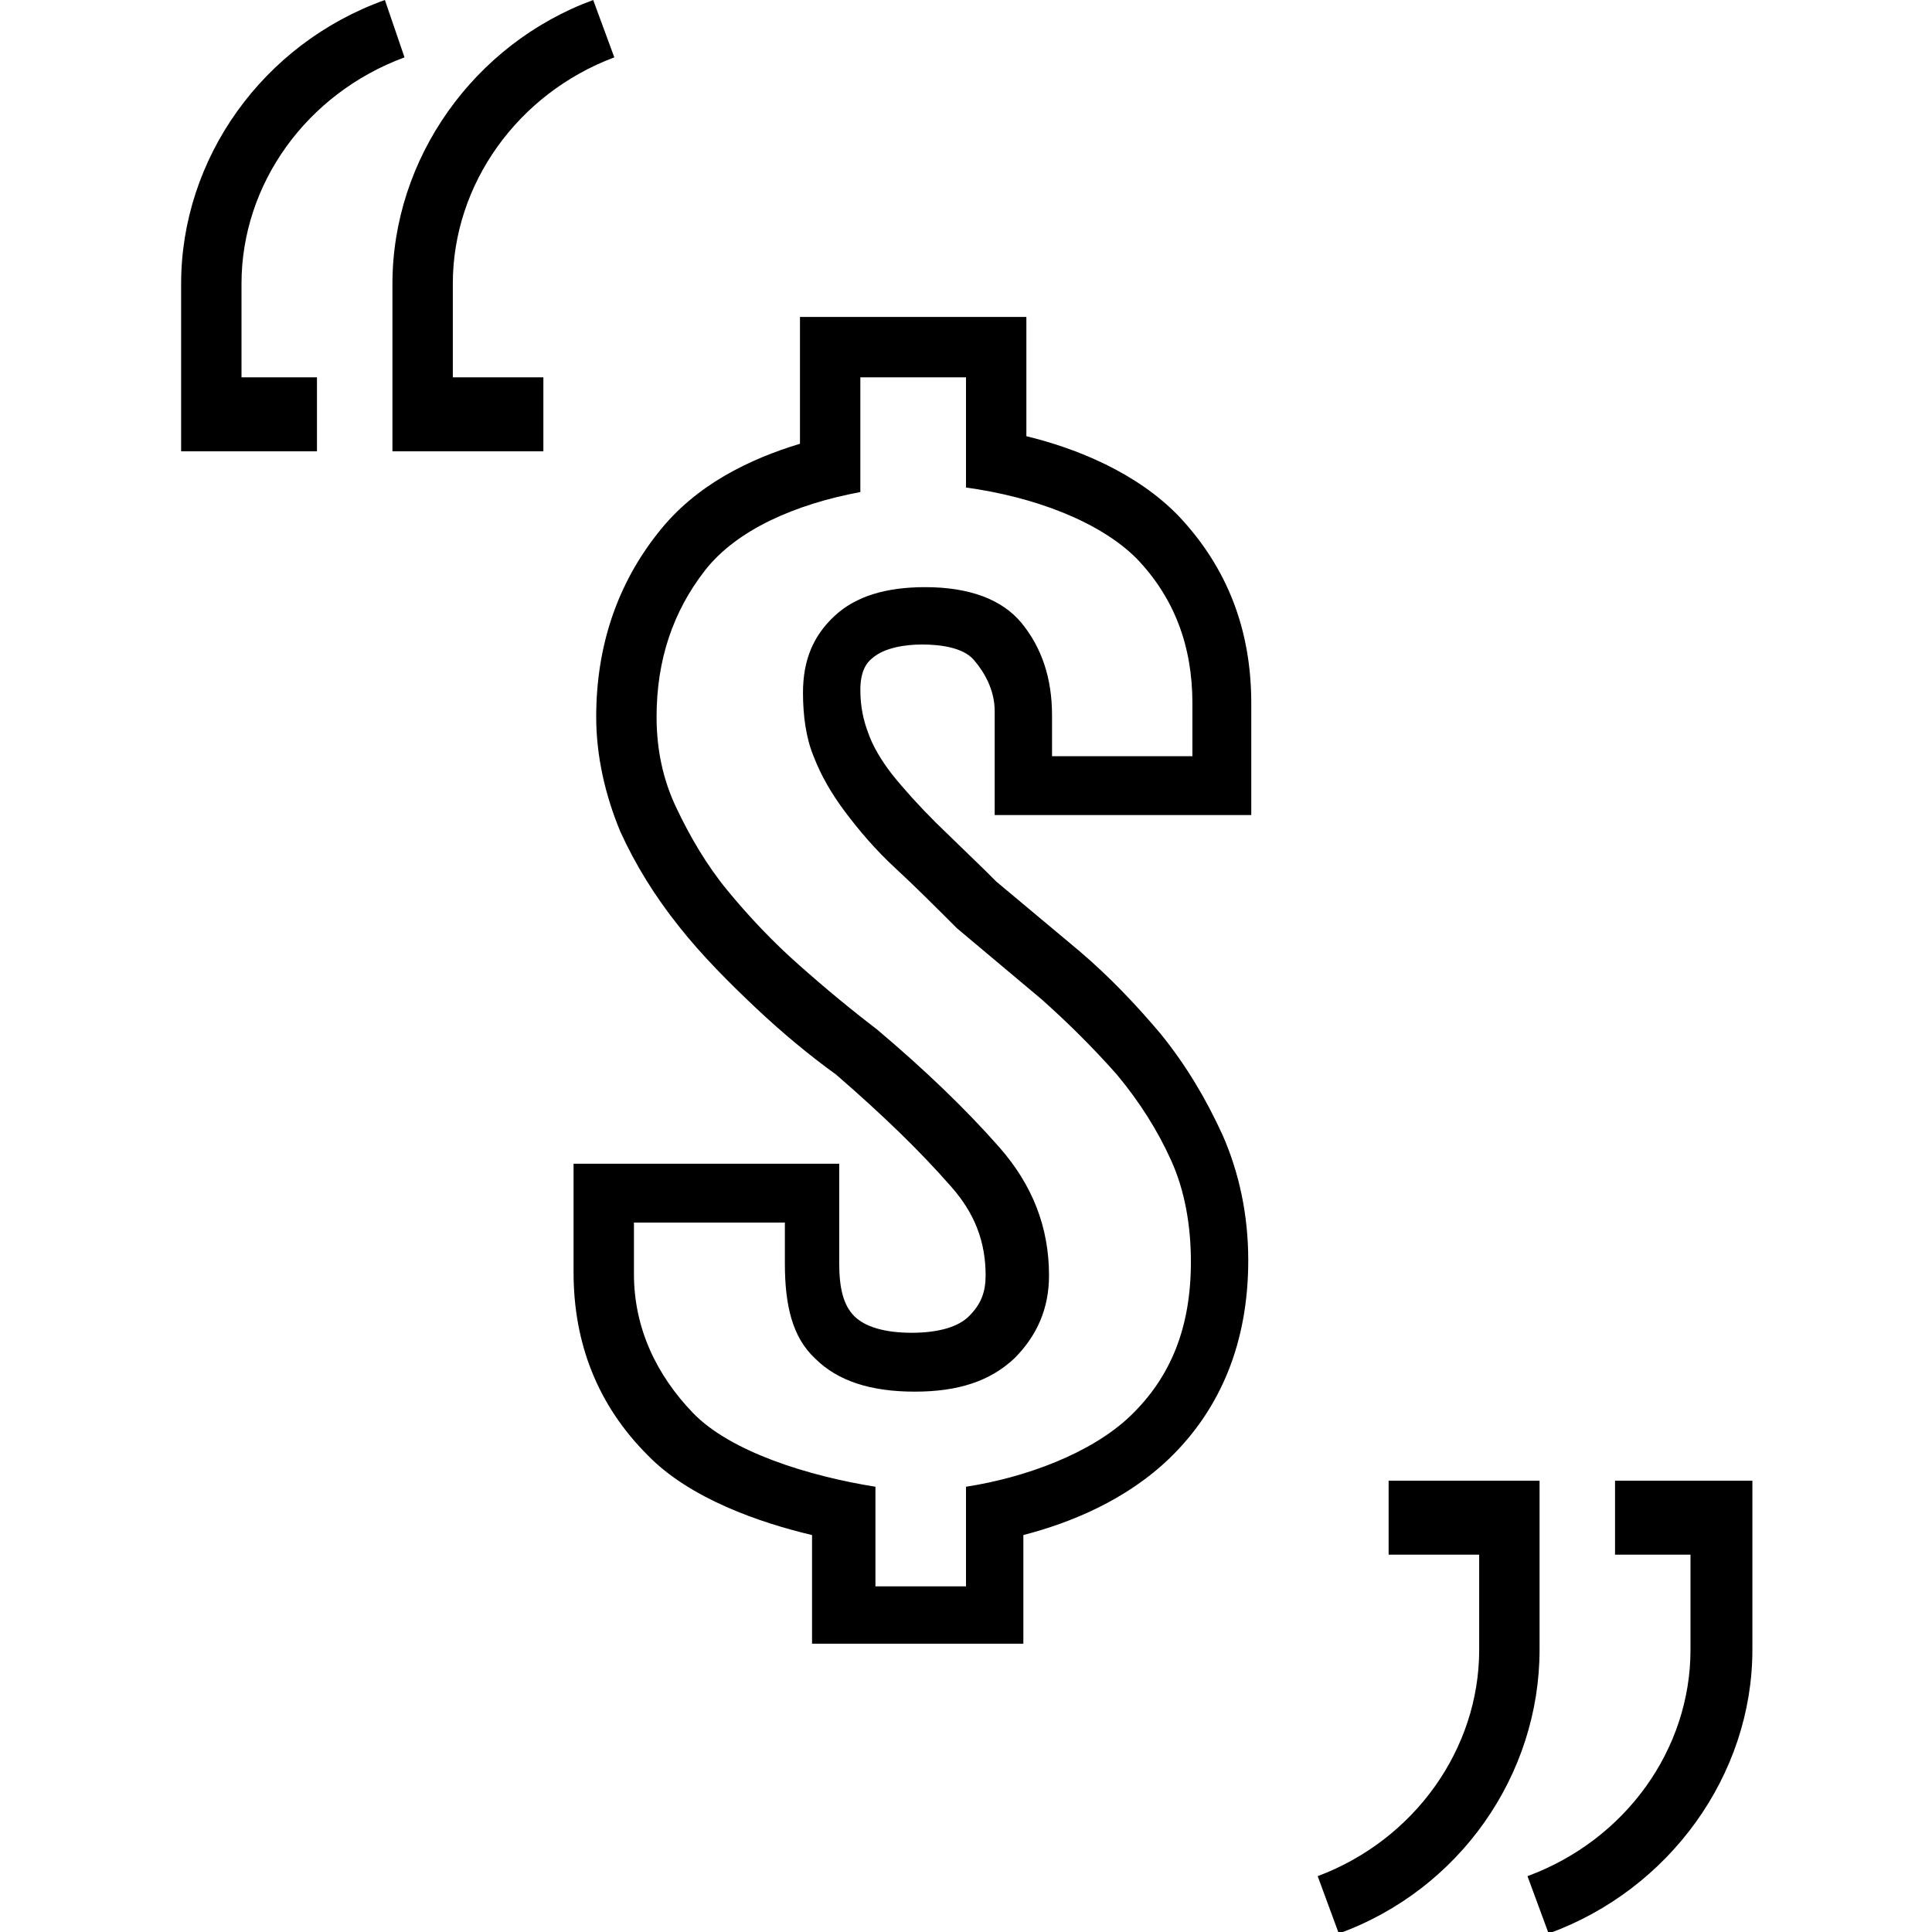 <svg xmlns="http://www.w3.org/2000/svg" xmlns:xlink="http://www.w3.org/1999/xlink" version="1.1" x="0px" y="0px" viewBox="0 0 128 128" style="enable-background:new 0 0 128 128;" xml:space="preserve"><path d="M68,28.9V21H53v8.4c-3.3,1-6.9,2.7-9.4,5.9c-2.7,3.4-4.1,7.5-4.1,12.2c0,2.6,0.6,5.2,1.6,7.6c1,2.2,2.3,4.3,3.9,6.3  c1.5,1.9,3.3,3.7,5.1,5.4c1.7,1.6,3.5,3.1,5.3,4.4c3,2.6,5.5,5,7.6,7.4c1.6,1.8,2.3,3.7,2.3,5.9c0,1.1-0.3,1.9-1.1,2.7  c-0.7,0.7-2,1.1-3.8,1.1c-1.8,0-3.1-0.4-3.8-1.1c-0.7-0.7-1-1.8-1-3.5v-2.6v-4h-4h-9.6h-4v7.2c0,4.7,1.6,8.8,4.9,12.1  c2.8,2.9,7.5,4.5,10.9,5.3v7.2h14v-7.2c3.1-0.8,6.8-2.3,9.7-5.1c3.4-3.3,5.2-7.7,5.2-13.1c0-3-0.6-5.8-1.7-8.3  c-1.1-2.4-2.4-4.6-4.1-6.7c-1.6-1.9-3.4-3.8-5.4-5.5c-1.8-1.5-3.7-3.1-5.5-4.6l-0.7-0.7l-3.3-3.2c-1.1-1.1-2.1-2.2-2.9-3.2  c-0.7-0.9-1.3-1.9-1.6-2.8c-0.3-0.8-0.5-1.7-0.5-2.8c0-1.2,0.4-1.8,0.8-2.1c0.8-0.7,2.2-0.9,3.3-0.9c1.2,0,2.7,0.2,3.4,1  c0.7,0.8,1.4,2,1.4,3.4V54h17v-7.4c0-4.9-1.6-9-4.8-12.4C75.3,31.3,71.3,29.7,68,28.9z M79,50.1h-9.3v-2.7c0-2.5-0.7-4.5-2-6.1  c-1.3-1.6-3.5-2.4-6.4-2.4c-2.6,0-4.6,0.6-6,1.9c-1.4,1.3-2.1,2.9-2.1,5.1c0,1.5,0.2,3,0.7,4.2c0.5,1.3,1.2,2.5,2.1,3.7  c0.9,1.2,2,2.5,3.3,3.7c1.3,1.2,2.6,2.5,4.1,4c1.9,1.6,3.7,3.1,5.6,4.7c1.8,1.6,3.5,3.3,5,5c1.5,1.8,2.7,3.7,3.6,5.7  c0.9,2,1.3,4.3,1.3,6.7c0,4.3-1.3,7.6-4,10.2c-2.6,2.5-7,4.1-10.9,4.7v6.6h-6v-6.6c-4.4-0.7-9.6-2.3-12.1-4.9  C43.5,91.1,42,88,42,84.4V81h10v2.7c0,2.8,0.5,4.9,2,6.3c1.5,1.5,3.7,2.2,6.6,2.2c2.9,0,5-0.7,6.6-2.2c1.5-1.5,2.3-3.3,2.3-5.5  c0-3.2-1.1-6-3.3-8.5c-2.2-2.5-4.9-5.1-8.1-7.8c-1.7-1.3-3.4-2.7-5.2-4.3c-1.7-1.5-3.3-3.2-4.7-4.9c-1.4-1.7-2.5-3.6-3.4-5.5  c-0.9-1.9-1.3-3.9-1.3-6c0-3.8,1.1-7,3.2-9.7c2.1-2.7,6-4.4,10.3-5.2V25h7v7.3c4.4,0.6,8.8,2.2,11.3,4.7c2.5,2.6,3.7,5.8,3.7,9.6  V50.1z"></path><path d="M16,18.8c0-6.6,4.3-12.6,10.8-15L25.5,0C17.4,2.9,12,10.5,12,18.8v11.1h9V25h-5V18.8z"></path><path d="M30,18.8c0-6.6,4.3-12.6,10.7-15L39.3,0C31.4,2.9,26,10.5,26,18.8v11.1h10V25h-6V18.8z"></path><path d="M107,98.1v4.9h5v6.3c0,6.6-4.3,12.6-10.8,15l1.4,3.8c8-2.9,13.5-10.5,13.5-18.8V98.1H107z"></path><path d="M102,98.1H92v4.9h6v6.3c0,6.6-4.3,12.6-10.7,15l1.4,3.8c8-2.9,13.3-10.5,13.3-18.8V98.1z"></path></svg>
